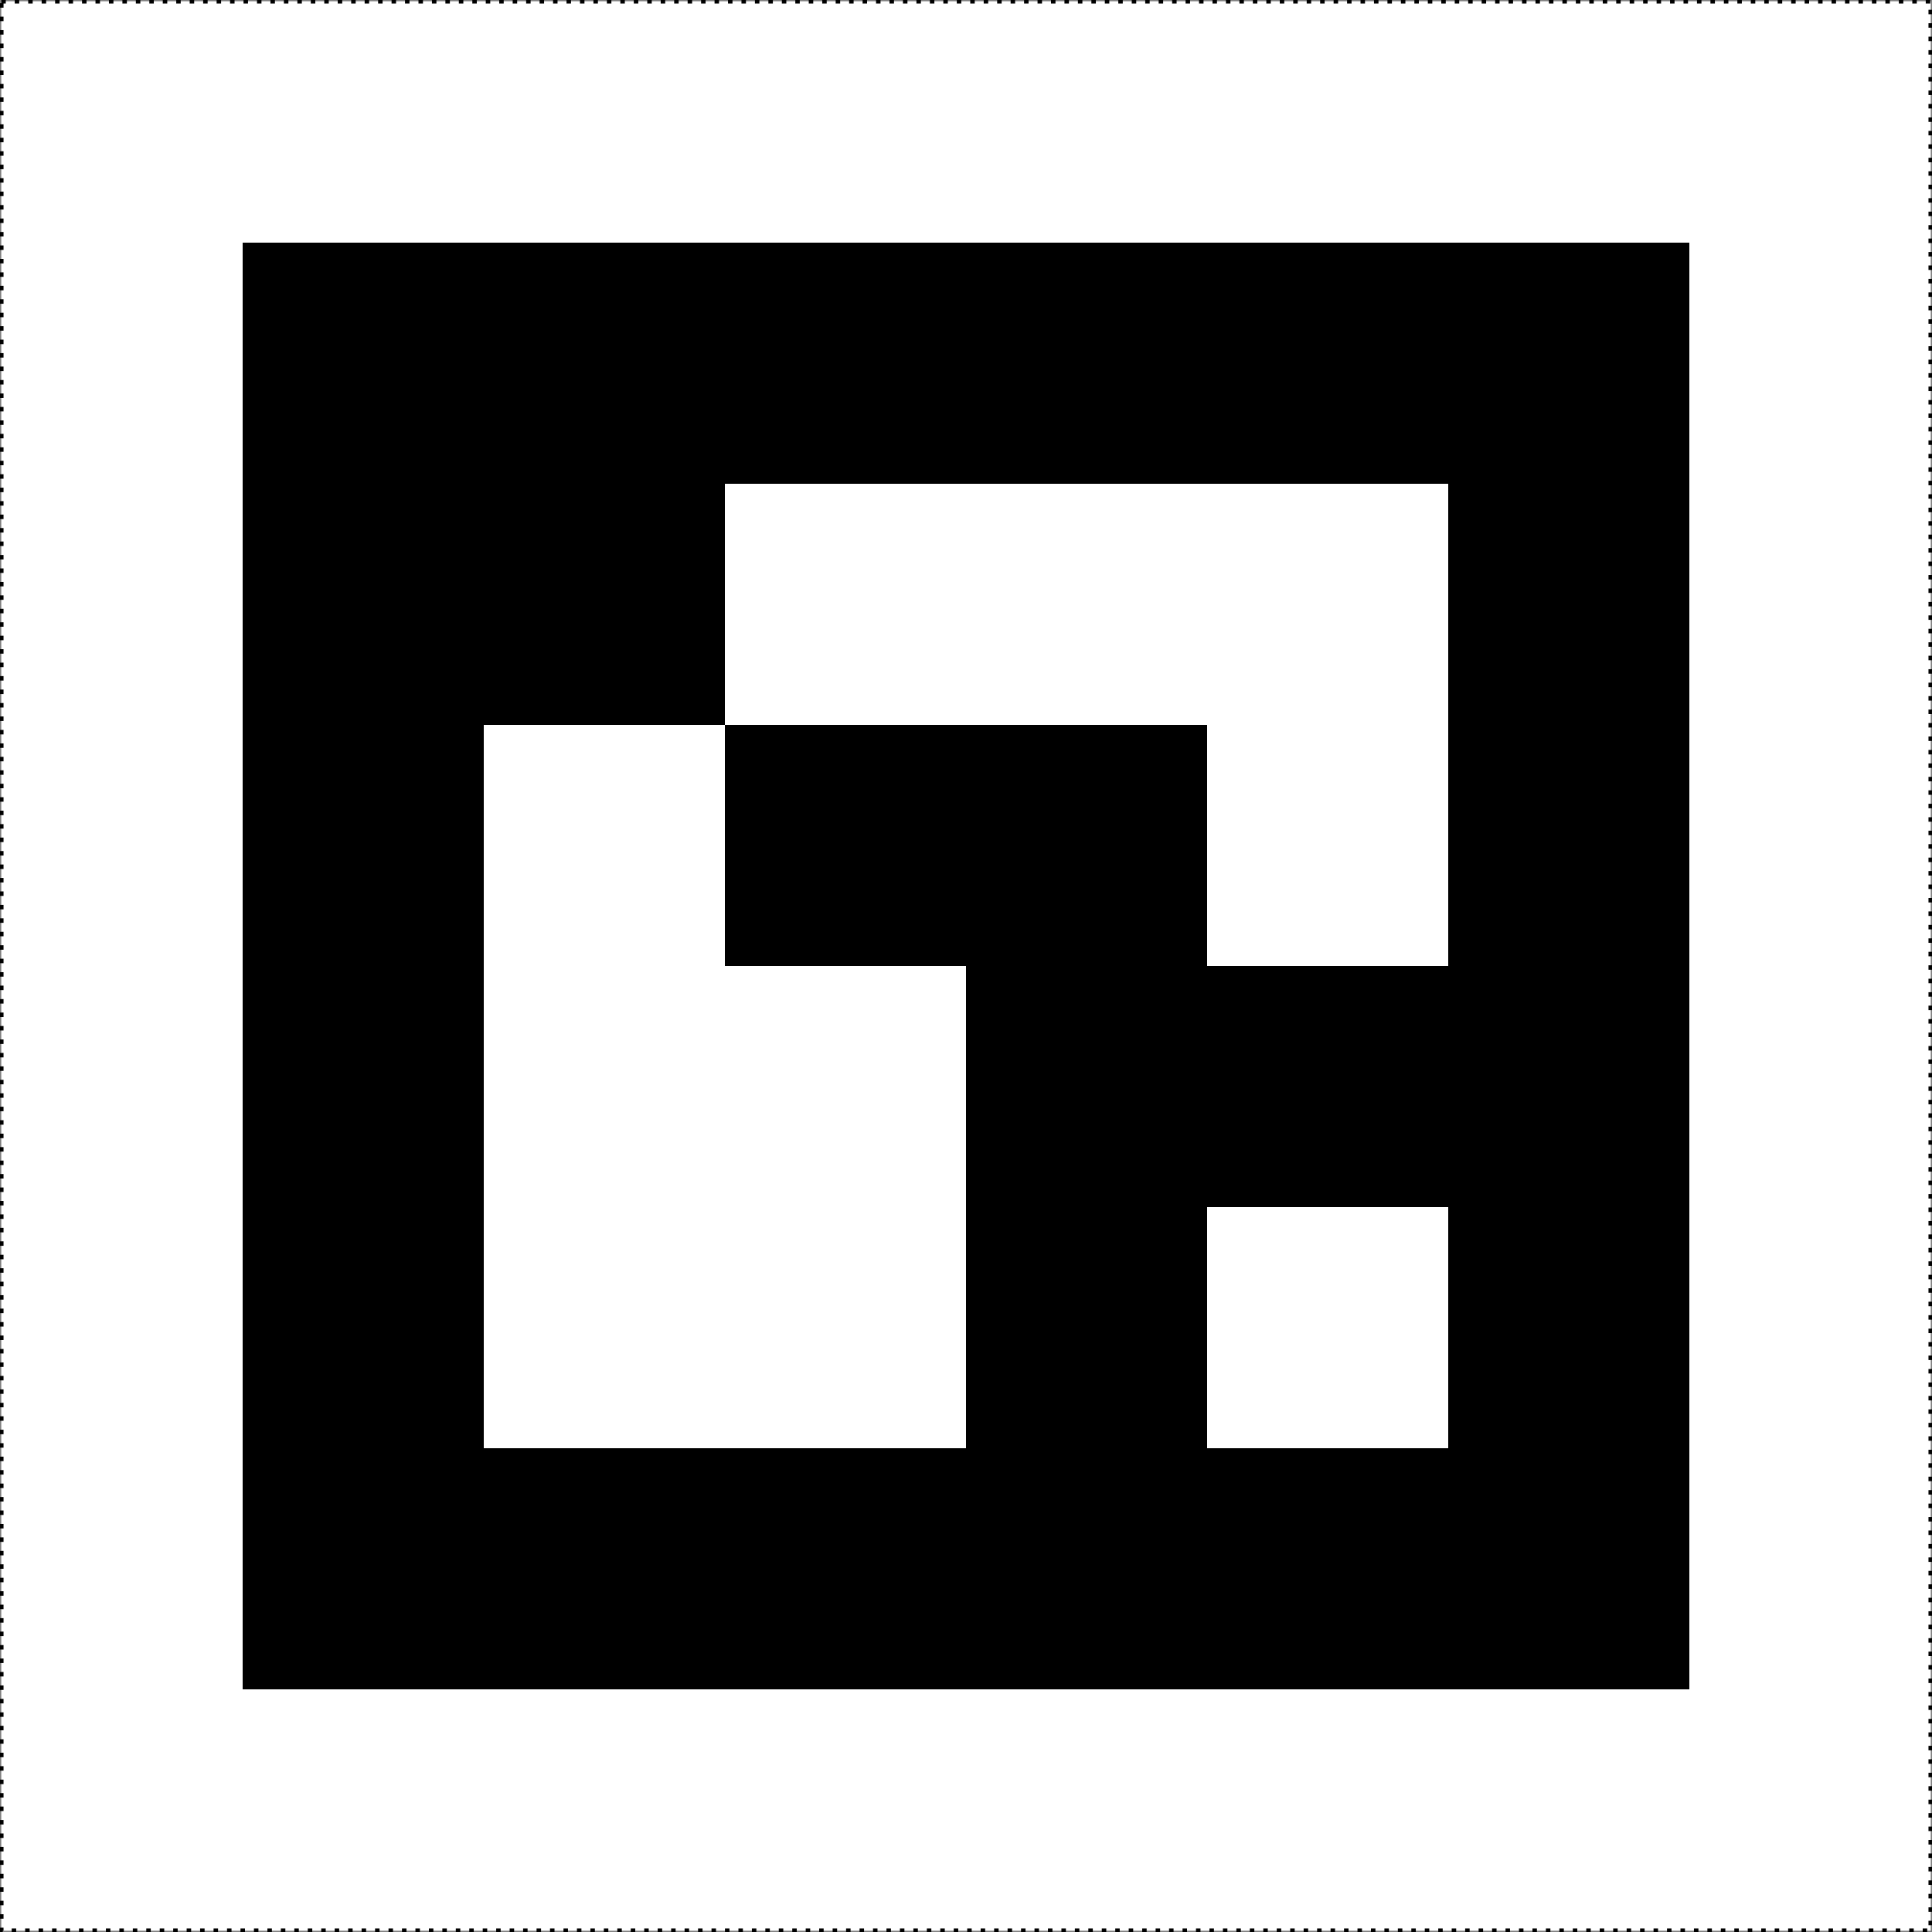 <?xml version="1.0" encoding="UTF-8" standalone="no"?>
<!-- Created with Inkscape (http://www.inkscape.org/) -->

<svg
   xmlns:dc="http://purl.org/dc/elements/1.1/"
   xmlns:cc="http://creativecommons.org/ns#"
   xmlns:rdf="http://www.w3.org/1999/02/22-rdf-syntax-ns#"
   xmlns:svg="http://www.w3.org/2000/svg"
   xmlns="http://www.w3.org/2000/svg"
   xmlns:sodipodi="http://sodipodi.sourceforge.net/DTD/sodipodi-0.dtd"
   xmlns:inkscape="http://www.inkscape.org/namespaces/inkscape"
   width="200.265mm"
   height="200.265mm"
   viewBox="0 0 200.265 200.265"
   version="1.1"
   id="svg8"
   inkscape:version="0.92.3 (2405546, 2018-03-11)"
   sodipodi:docname="5.svg">
  <rect x="0" y="0" width="200.265" height="200.265" fill="#808080" stroke="none"/>
  <defs
     id="defs2" />
  <sodipodi:namedview
     id="base"
     pagecolor="#ffffff"
     bordercolor="#666666"
     borderopacity="1.0"
     inkscape:pageopacity="0.0"
     inkscape:pageshadow="2"
     inkscape:zoom="0.70710678"
     inkscape:cx="233.1904"
     inkscape:cy="361.68552"
     inkscape:document-units="mm"
     inkscape:current-layer="layer1"
     showgrid="false"
     inkscape:window-width="1920"
     inkscape:window-height="1015"
     inkscape:window-x="1920"
     inkscape:window-y="28"
     inkscape:window-maximized="1"
     units="mm"
     fit-margin-top="0"
     fit-margin-left="0"
     fit-margin-right="0"
     fit-margin-bottom="0"
     inkscape:measure-start="19.4365,774.265"
     inkscape:measure-end="19.4365,19.4355" />
  <g
     inkscape:label="Layer 1"
     inkscape:groupmode="layer"
     id="layer1"
     transform="translate(-4.862,-18.975)">
    <rect
       style="fill:#ffffff;fill-opacity:1;stroke:#000000;stroke-width:0.465;stroke-miterlimit:4;stroke-dasharray:0.465, 0.93;stroke-opacity:1;stroke-dashoffset:0"
       id="rect4640"
       width="200"
       height="200"
       x="4.995"
       y="19.107" />
    <g
       style="shape-rendering:crispEdges"
       id="g5716"
       transform="matrix(25,0,0,25,29.995,44.107)">
      <rect
         id="rect5657"
         height="6"
         width="6"
         y="0"
         x="0"
         style="fill:#000000" />
      <rect
         id="rect5659"
         y="1"
         x="1"
         height="1"
         width="1"
         style="fill:#000000" />
      <rect
         id="rect5661"
         y="1"
         x="2"
         height="1"
         width="1"
         style="fill:#ffffff" />
      <rect
         id="rect5663"
         y="1"
         x="3"
         height="1"
         width="1"
         style="fill:#ffffff" />
      <rect
         id="rect5665"
         y="1"
         x="4"
         height="1"
         width="1"
         style="fill:#ffffff" />
      <rect
         id="rect5667"
         y="2"
         x="1"
         height="1"
         width="1"
         style="fill:#ffffff" />
      <rect
         id="rect5669"
         y="2"
         x="2"
         height="1"
         width="1"
         style="fill:#000000" />
      <rect
         id="rect5671"
         y="2"
         x="3"
         height="1"
         width="1"
         style="fill:#000000" />
      <rect
         id="rect5673"
         y="2"
         x="4"
         height="1"
         width="1"
         style="fill:#ffffff" />
      <rect
         id="rect5675"
         y="3"
         x="1"
         height="1"
         width="1"
         style="fill:#ffffff" />
      <rect
         id="rect5677"
         y="3"
         x="2"
         height="1"
         width="1"
         style="fill:#ffffff" />
      <rect
         id="rect5679"
         y="3"
         x="3"
         height="1"
         width="1"
         style="fill:#000000" />
      <rect
         id="rect5681"
         y="3"
         x="4"
         height="1"
         width="1"
         style="fill:#000000" />
      <rect
         id="rect5683"
         y="4"
         x="1"
         height="1"
         width="1"
         style="fill:#ffffff" />
      <rect
         id="rect5685"
         y="4"
         x="2"
         height="1"
         width="1"
         style="fill:#ffffff" />
      <rect
         id="rect5687"
         y="4"
         x="3"
         height="1"
         width="1"
         style="fill:#000000" />
      <rect
         id="rect5689"
         y="4"
         x="4"
         height="1"
         width="1"
         style="fill:#ffffff" />
    </g>
  </g>
</svg>
